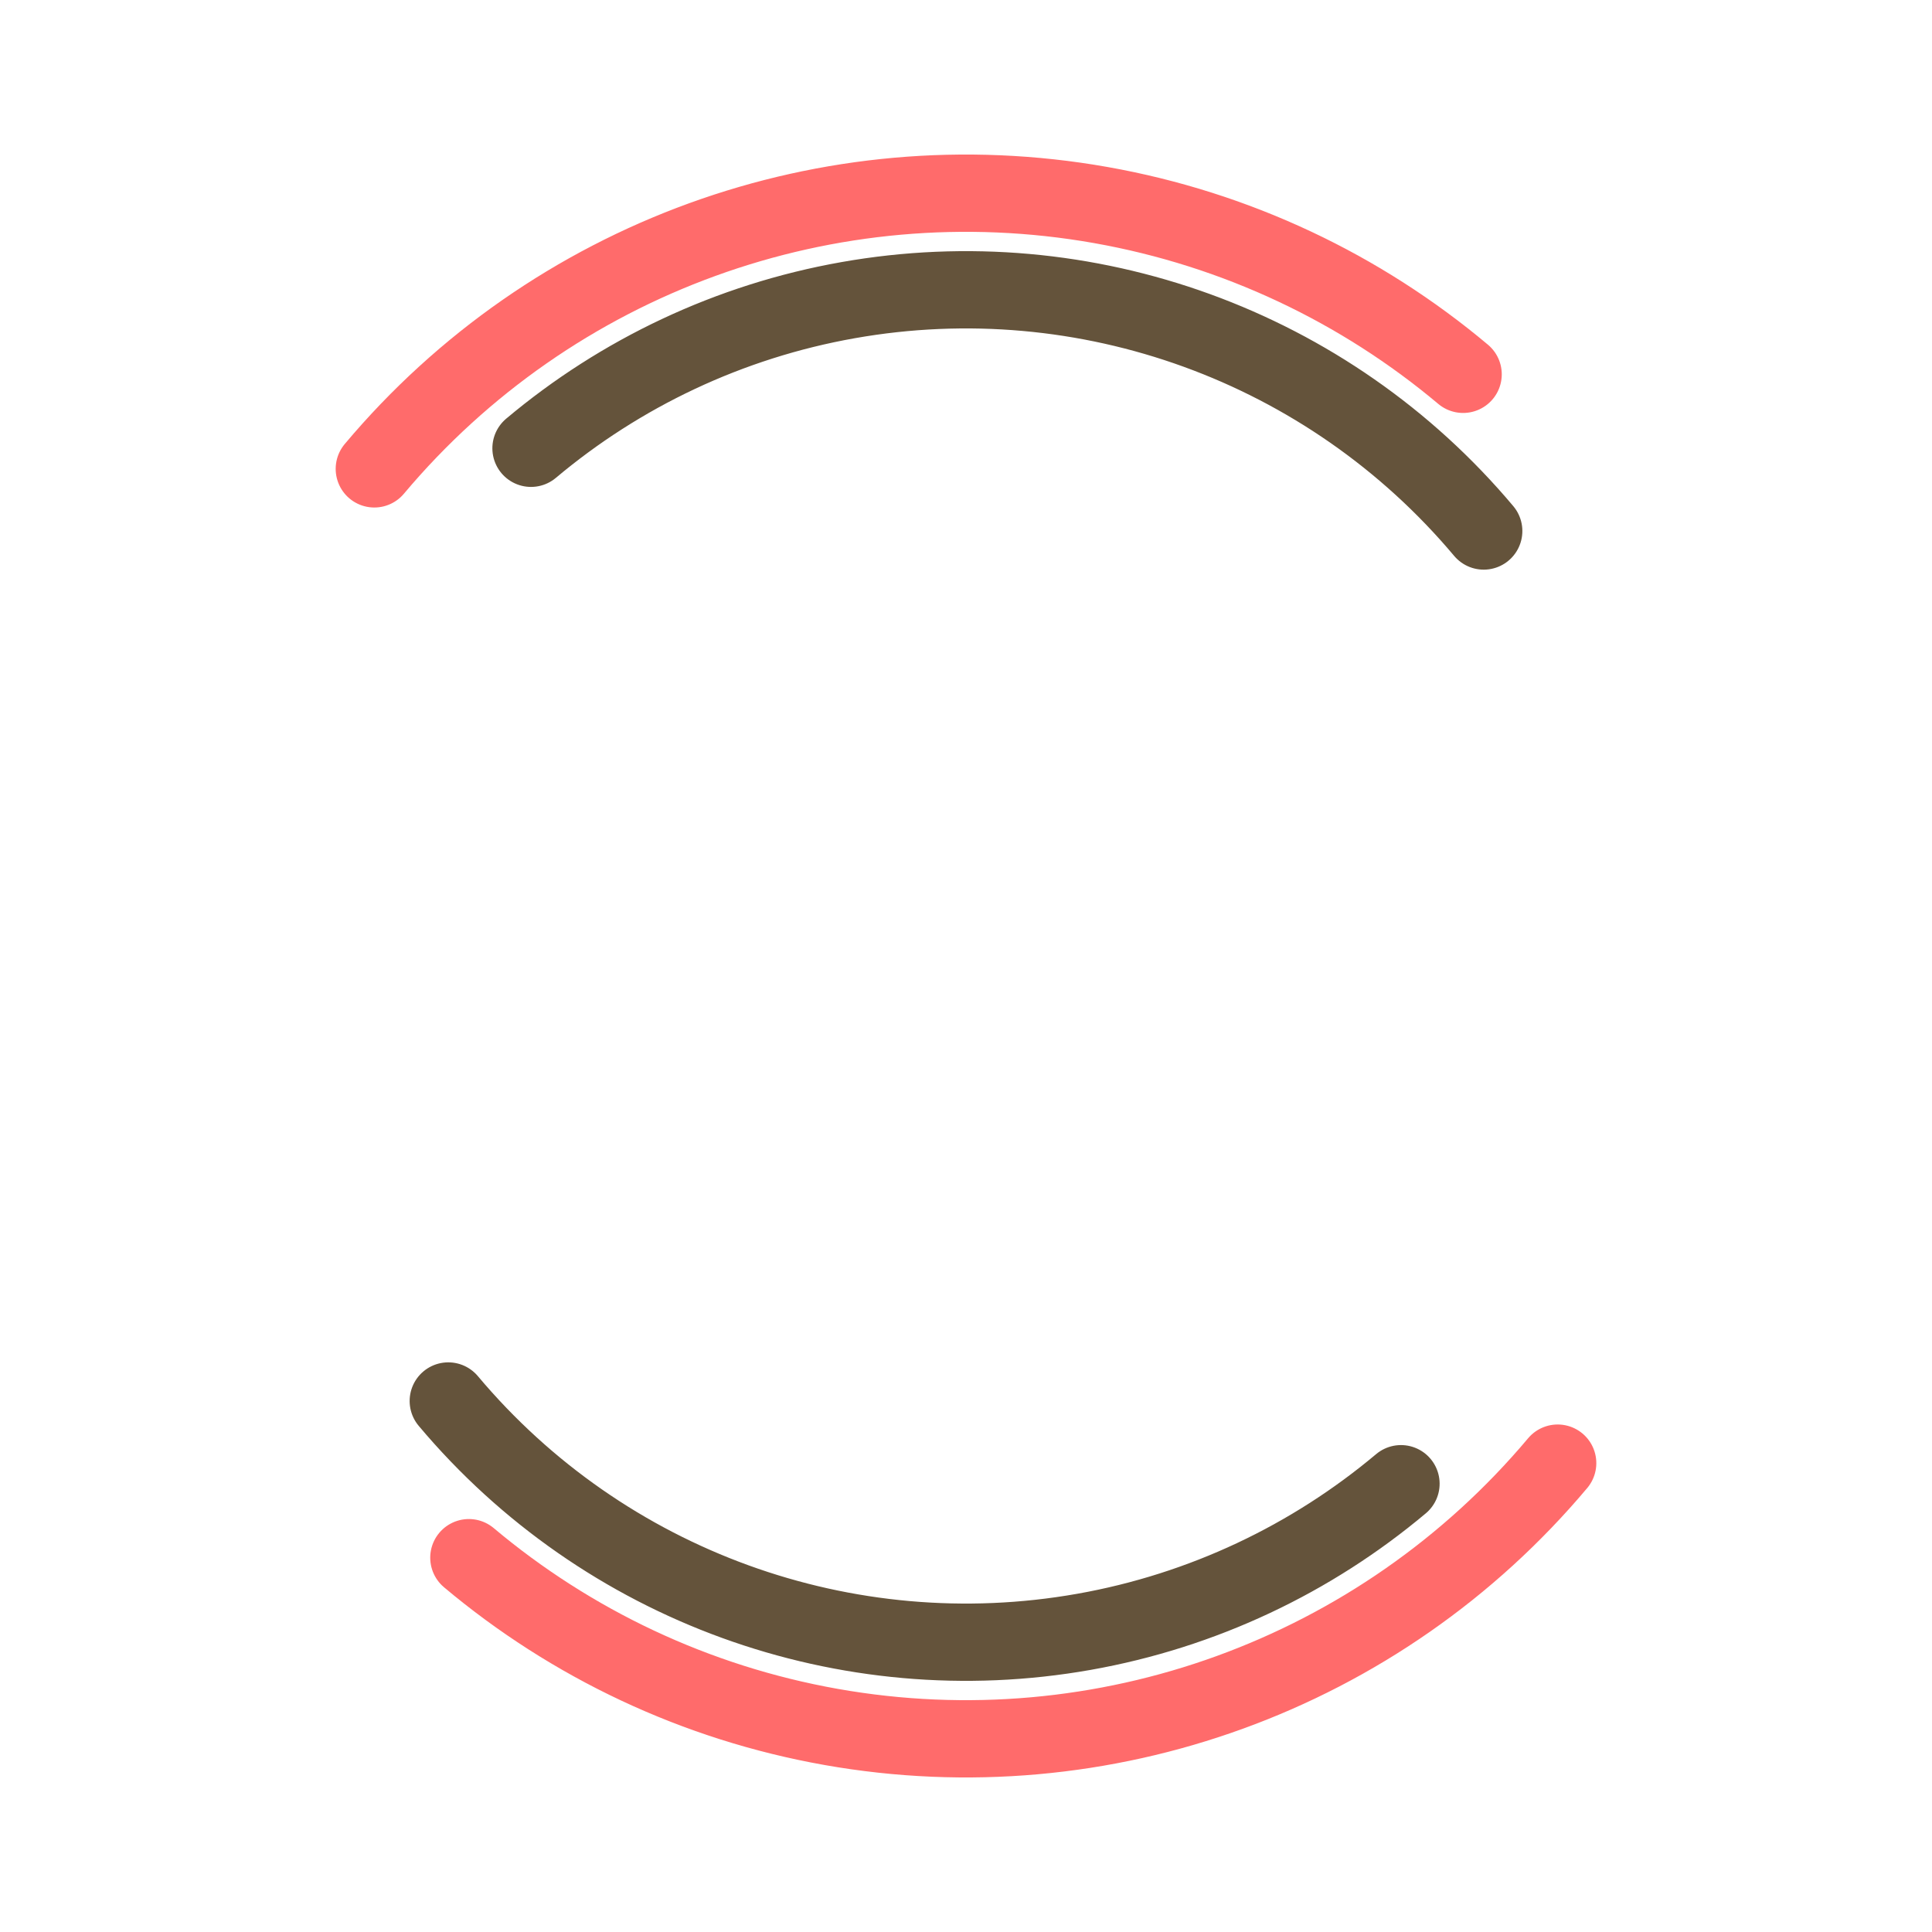 <svg xmlns="http://www.w3.org/2000/svg" width="200" height="200" class="lds-double-ring" preserveAspectRatio="xMidYMid" viewBox="0 0 100 100" style="background:0 0"><circle cx="50" cy="50" r="40" fill="none" stroke="#ff6b6b" stroke-dasharray="62.832 62.832" stroke-linecap="round" stroke-width="4" ng-attr-r="{{config.radius}}" ng-attr-stroke="{{config.c1}}" ng-attr-stroke-dasharray="{{config.dasharray}}" ng-attr-stroke-width="{{config.width}}" transform="rotate(40.037 50 50)"><animateTransform attributeName="transform" begin="0s" calcMode="linear" dur="2.3s" keyTimes="0;1" repeatCount="indefinite" type="rotate" values="0 50 50;360 50 50"/></circle><circle cx="50" cy="50" r="35" fill="none" stroke="#64533b" stroke-dasharray="54.978 54.978" stroke-dashoffset="54.978" stroke-linecap="round" stroke-width="4" ng-attr-r="{{config.radius2}}" ng-attr-stroke="{{config.c2}}" ng-attr-stroke-dasharray="{{config.dasharray2}}" ng-attr-stroke-dashoffset="{{config.dashoffset2}}" ng-attr-stroke-width="{{config.width}}" transform="rotate(-40.037 50 50)"><animateTransform attributeName="transform" begin="0s" calcMode="linear" dur="2.3s" keyTimes="0;1" repeatCount="indefinite" type="rotate" values="0 50 50;-360 50 50"/></circle></svg>